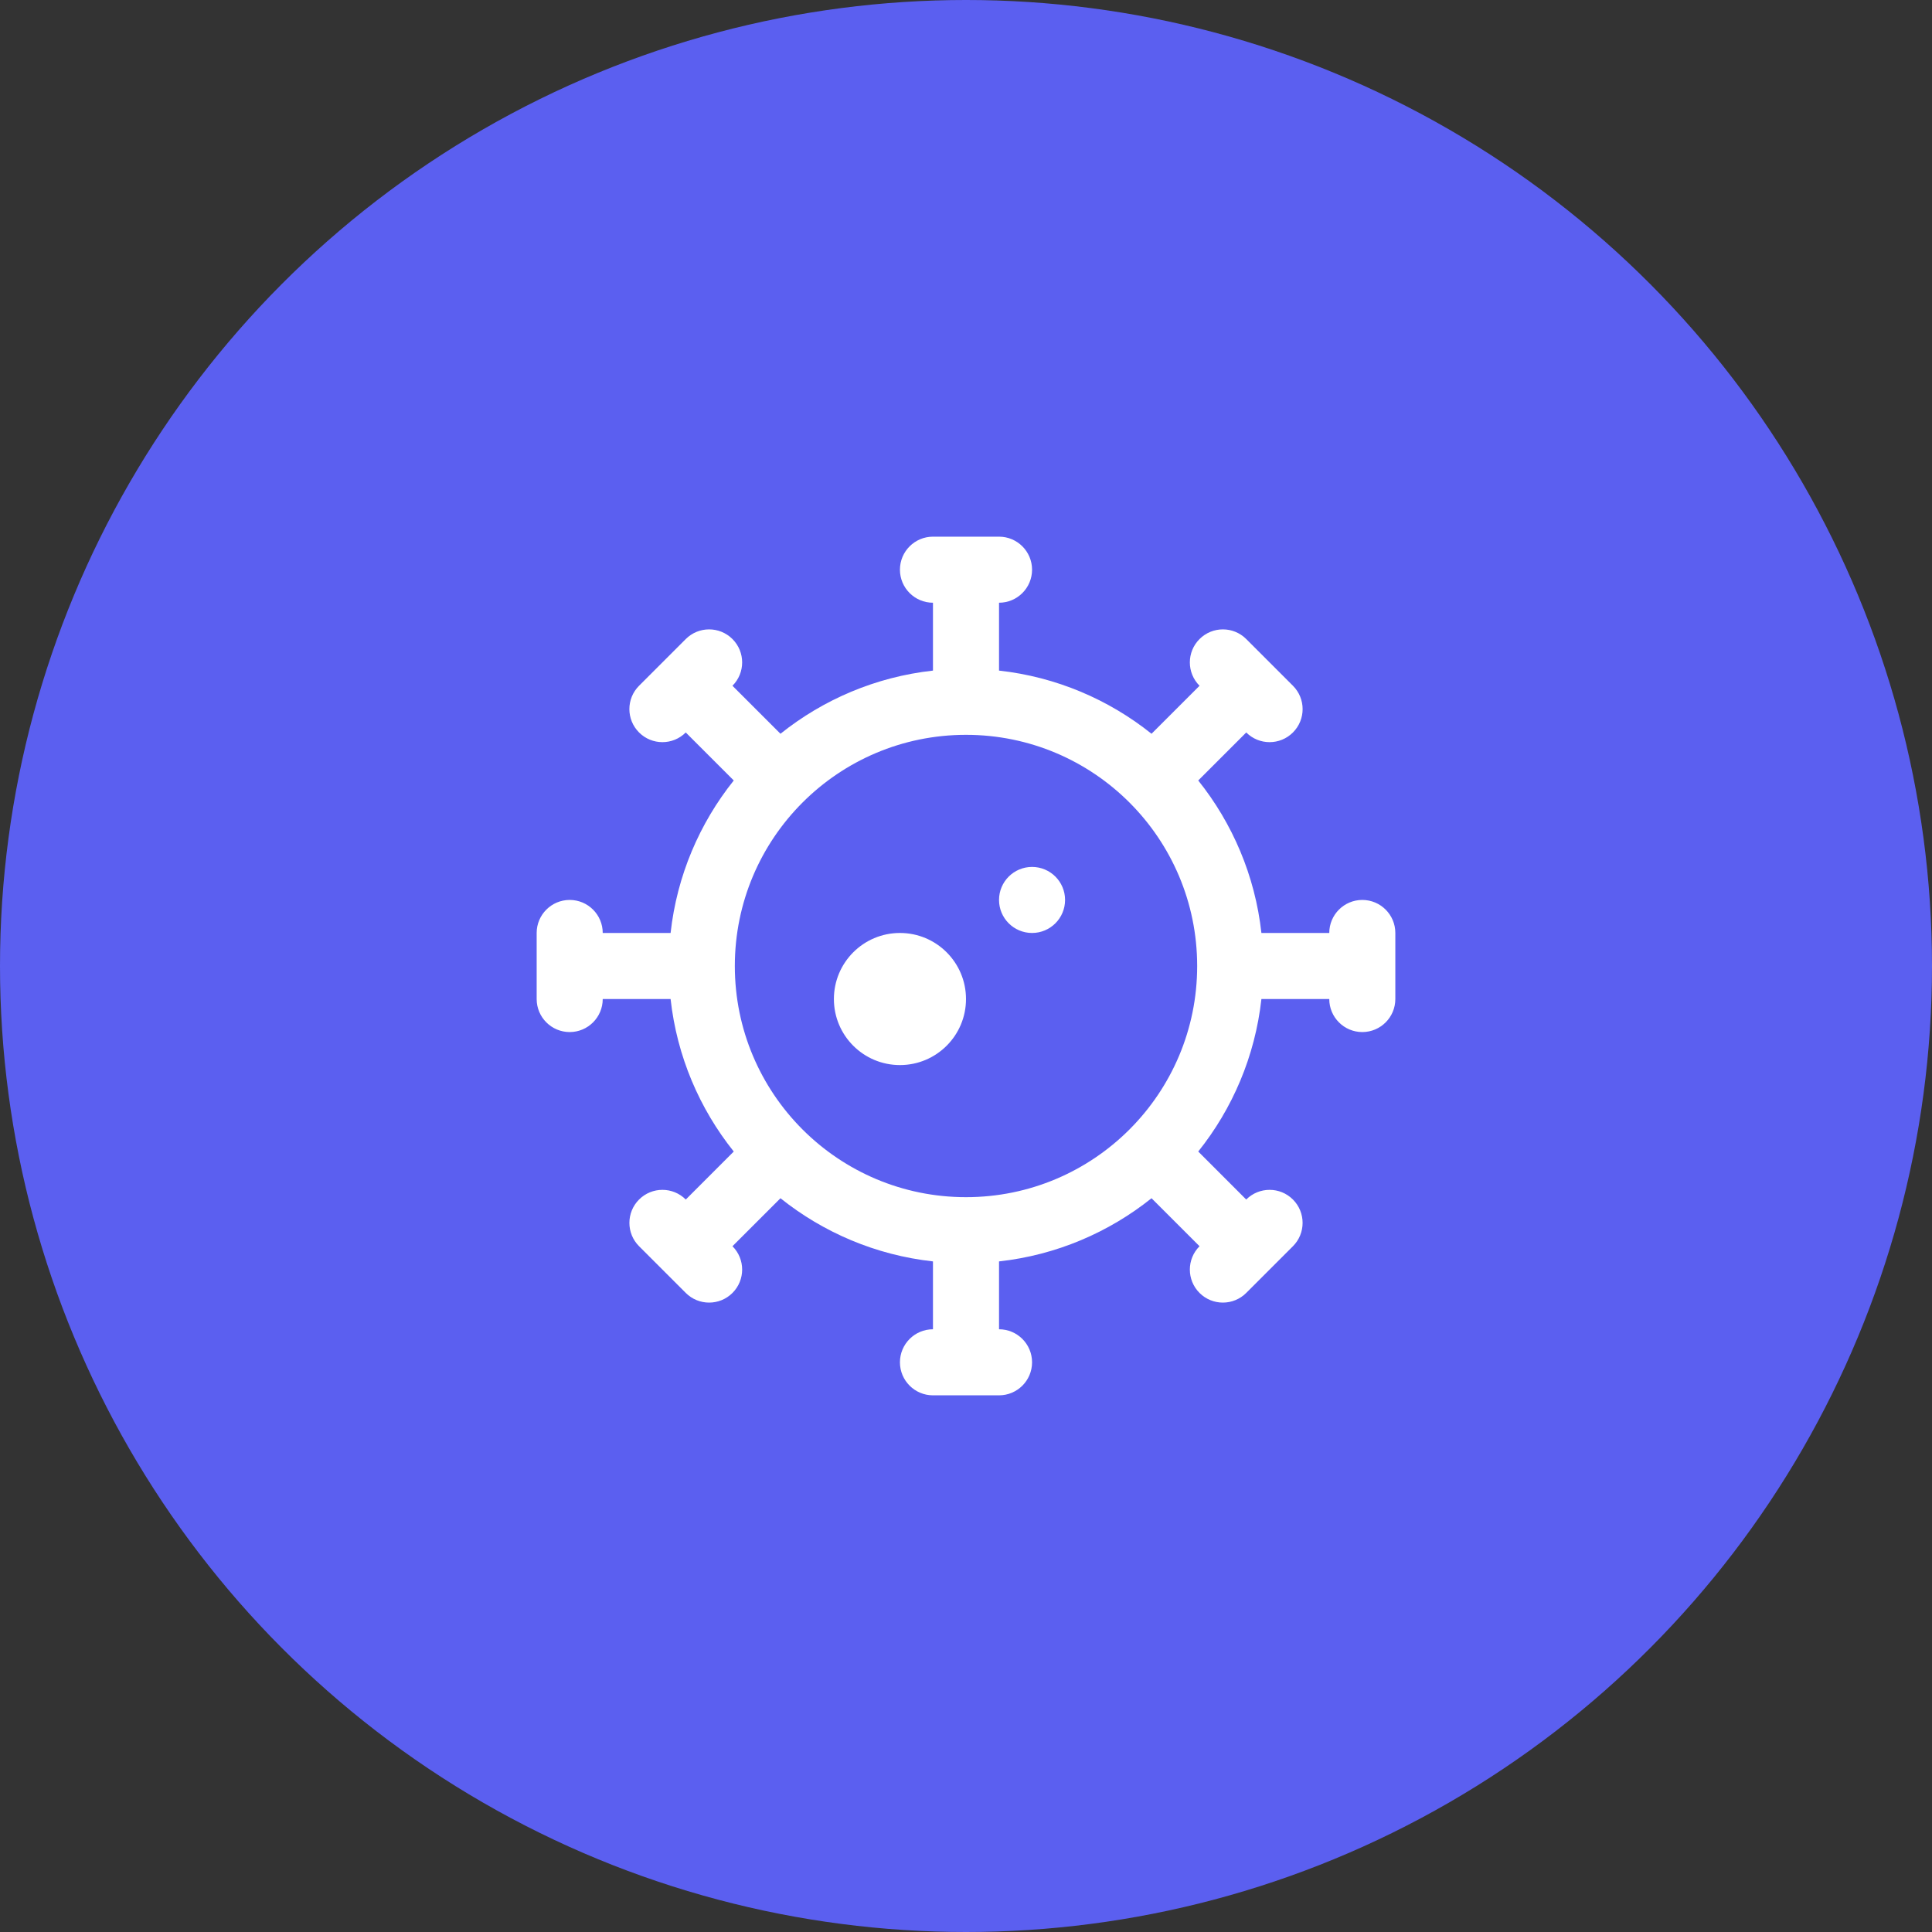 <svg width="72" height="72" viewBox="0 0 72 72" fill="none" xmlns="http://www.w3.org/2000/svg">
    <rect x="0" y="0" width="72" height="72" fill="#333333" stroke="none"/>
    <circle cx="36" cy="36" r="36" fill="#5B5FF0"/>
    <path fill-rule="evenodd" clip-rule="evenodd" d="M34.769 52C34.09 52 33.538 51.449 33.538 50.769C33.538 50.09 34.09 49.538 34.769 49.538V47.009C32.633 46.773 30.679 45.929 29.086 44.655L27.297 46.443L27.297 46.443C27.778 46.924 27.778 47.703 27.297 48.184C26.817 48.664 26.037 48.664 25.557 48.184L23.816 46.443C23.336 45.963 23.336 45.183 23.816 44.703C24.297 44.222 25.076 44.222 25.557 44.703L27.345 42.914C26.071 41.321 25.227 39.367 24.991 37.231H22.462C22.462 37.91 21.91 38.462 21.231 38.462C20.551 38.462 20 37.91 20 37.231V34.769C20 34.09 20.551 33.538 21.231 33.538C21.91 33.538 22.462 34.09 22.462 34.769H24.991C25.227 32.633 26.071 30.68 27.345 29.086L25.556 27.297L25.556 27.297C25.076 27.778 24.297 27.778 23.816 27.297C23.335 26.816 23.335 26.037 23.816 25.556L25.556 23.816C26.037 23.335 26.816 23.335 27.297 23.816C27.778 24.297 27.778 25.076 27.297 25.556L27.297 25.556L27.297 25.557L29.086 27.345C30.679 26.071 32.633 25.227 34.769 24.991V22.462C34.09 22.462 33.538 21.91 33.538 21.231C33.538 20.551 34.09 20 34.769 20H37.231C37.91 20 38.462 20.551 38.462 21.231C38.462 21.91 37.91 22.462 37.231 22.462V24.991C39.367 25.227 41.321 26.071 42.914 27.345L44.703 25.557L44.703 25.556L44.703 25.556C44.222 25.076 44.222 24.297 44.703 23.816C45.184 23.335 45.963 23.335 46.444 23.816L48.184 25.556C48.665 26.037 48.665 26.816 48.184 27.297C47.703 27.778 46.924 27.778 46.444 27.297L46.444 27.297L44.655 29.086C45.929 30.68 46.773 32.633 47.009 34.769H49.538C49.538 34.09 50.09 33.538 50.769 33.538C51.449 33.538 52 34.09 52 34.769V37.231C52 37.91 51.449 38.462 50.769 38.462C50.09 38.462 49.538 37.91 49.538 37.231H47.009C46.773 39.367 45.929 41.321 44.655 42.914L46.443 44.703C46.924 44.222 47.703 44.222 48.184 44.703C48.664 45.183 48.664 45.963 48.184 46.443L46.443 48.184C45.963 48.664 45.183 48.664 44.703 48.184C44.222 47.703 44.222 46.924 44.703 46.443L44.703 46.443L42.914 44.655C41.321 45.929 39.367 46.773 37.231 47.009L37.231 49.538C37.91 49.538 38.462 50.09 38.462 50.769C38.462 51.449 37.91 52 37.231 52H34.769ZM42.092 42.092L42.082 42.102C40.524 43.655 38.374 44.615 36 44.615C33.626 44.615 31.476 43.655 29.918 42.102L29.908 42.092L29.898 42.082C28.345 40.524 27.385 38.374 27.385 36C27.385 31.242 31.241 27.386 35.998 27.385H36C40.758 27.385 44.614 31.241 44.615 35.998V36C44.615 38.374 43.655 40.524 42.102 42.082L42.092 42.092ZM36 37.231C36 35.871 34.898 34.769 33.538 34.769C32.179 34.769 31.077 35.871 31.077 37.231C31.077 38.59 32.179 39.692 33.538 39.692C34.898 39.692 36 38.59 36 37.231ZM38.462 32.308C39.141 32.308 39.692 32.859 39.692 33.538C39.692 34.218 39.141 34.769 38.462 34.769C37.782 34.769 37.231 34.218 37.231 33.538C37.231 32.859 37.782 32.308 38.462 32.308Z" fill="white"/>
</svg>
